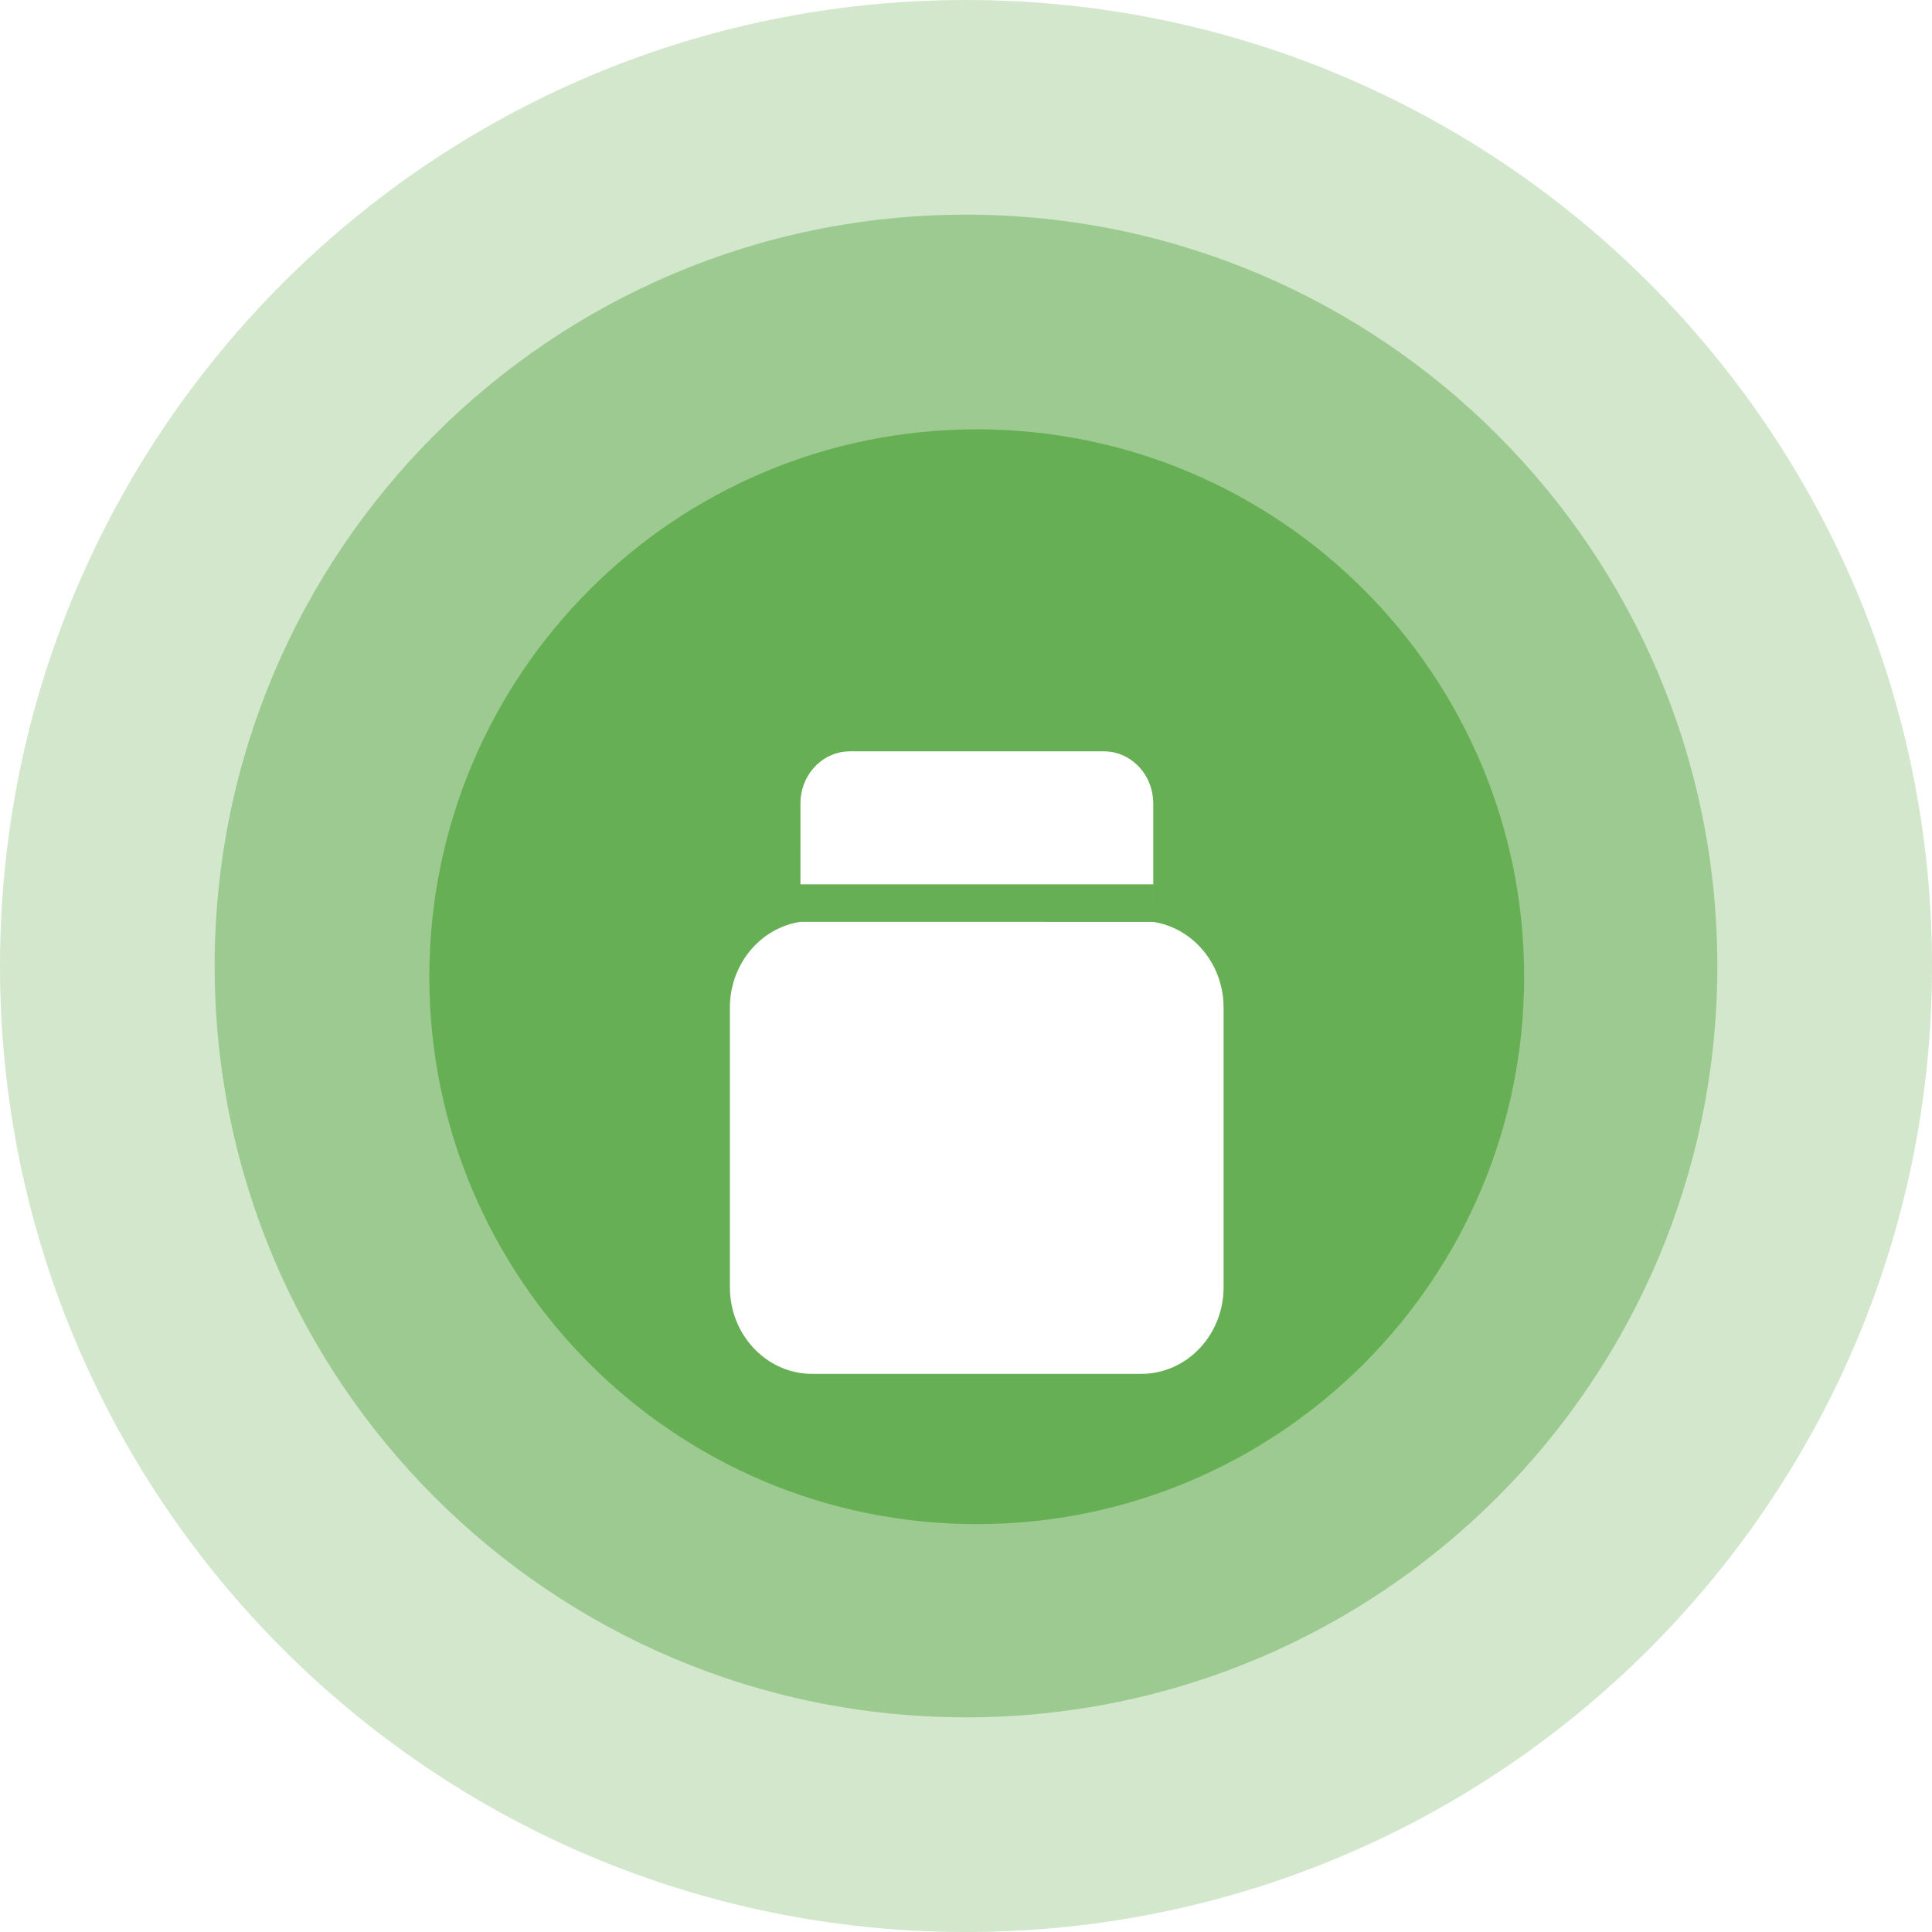 <svg width="90" height="90" viewBox="0 0 90 90" fill="none" xmlns="http://www.w3.org/2000/svg">
<path d="M90 45C90 69.853 69.853 90 45 90C20.147 90 0 69.853 0 45C0 20.147 20.147 0 45 0C69.853 0 90 20.147 90 45Z" fill="#67AF54" fill-opacity="0.3"/>
<path d="M80 45C80 64.33 64.33 80 45 80C25.67 80 10 64.33 10 45C10 25.67 25.67 10 45 10C64.33 10 80 25.67 80 45Z" fill="#67AF54" fill-opacity="0.5"/>
<path d="M71 45.5C71 59.583 59.583 71 45.5 71C31.417 71 20 59.583 20 45.5C20 31.417 31.417 20 45.5 20C59.583 20 71 31.417 71 45.5Z" fill="#67AF54"/>
<g filter="url(#filter0_d)">
<path d="M51.423 31C52.618 31 53.601 31.961 53.712 33.191L53.723 33.424L53.724 38.945C55.488 39.215 56.864 40.754 56.99 42.655L57 42.943V55.96C57 58.098 55.424 59.849 53.429 59.991L53.167 60H37.833C35.804 60 34.144 58.339 34.009 56.236L34 55.96V42.943C34 40.906 35.429 39.222 37.288 38.943L53.724 38.945L53.723 37.196H37.287L37.288 33.424C37.288 32.164 38.2 31.129 39.366 31.011L39.588 31H51.423Z" fill="white"/>
</g>
<defs>
<filter id="filter0_d" x="30" y="31" width="31" height="37" filterUnits="userSpaceOnUse" color-interpolation-filters="sRGB">
<feFlood flood-opacity="0" result="BackgroundImageFix"/>
<feColorMatrix in="SourceAlpha" type="matrix" values="0 0 0 0 0 0 0 0 0 0 0 0 0 0 0 0 0 0 127 0"/>
<feOffset dy="4"/>
<feGaussianBlur stdDeviation="2"/>
<feColorMatrix type="matrix" values="0 0 0 0 0 0 0 0 0 0 0 0 0 0 0 0 0 0 0.25 0"/>
<feBlend mode="normal" in2="BackgroundImageFix" result="effect1_dropShadow"/>
<feBlend mode="normal" in="SourceGraphic" in2="effect1_dropShadow" result="shape"/>
</filter>
</defs>
</svg>
